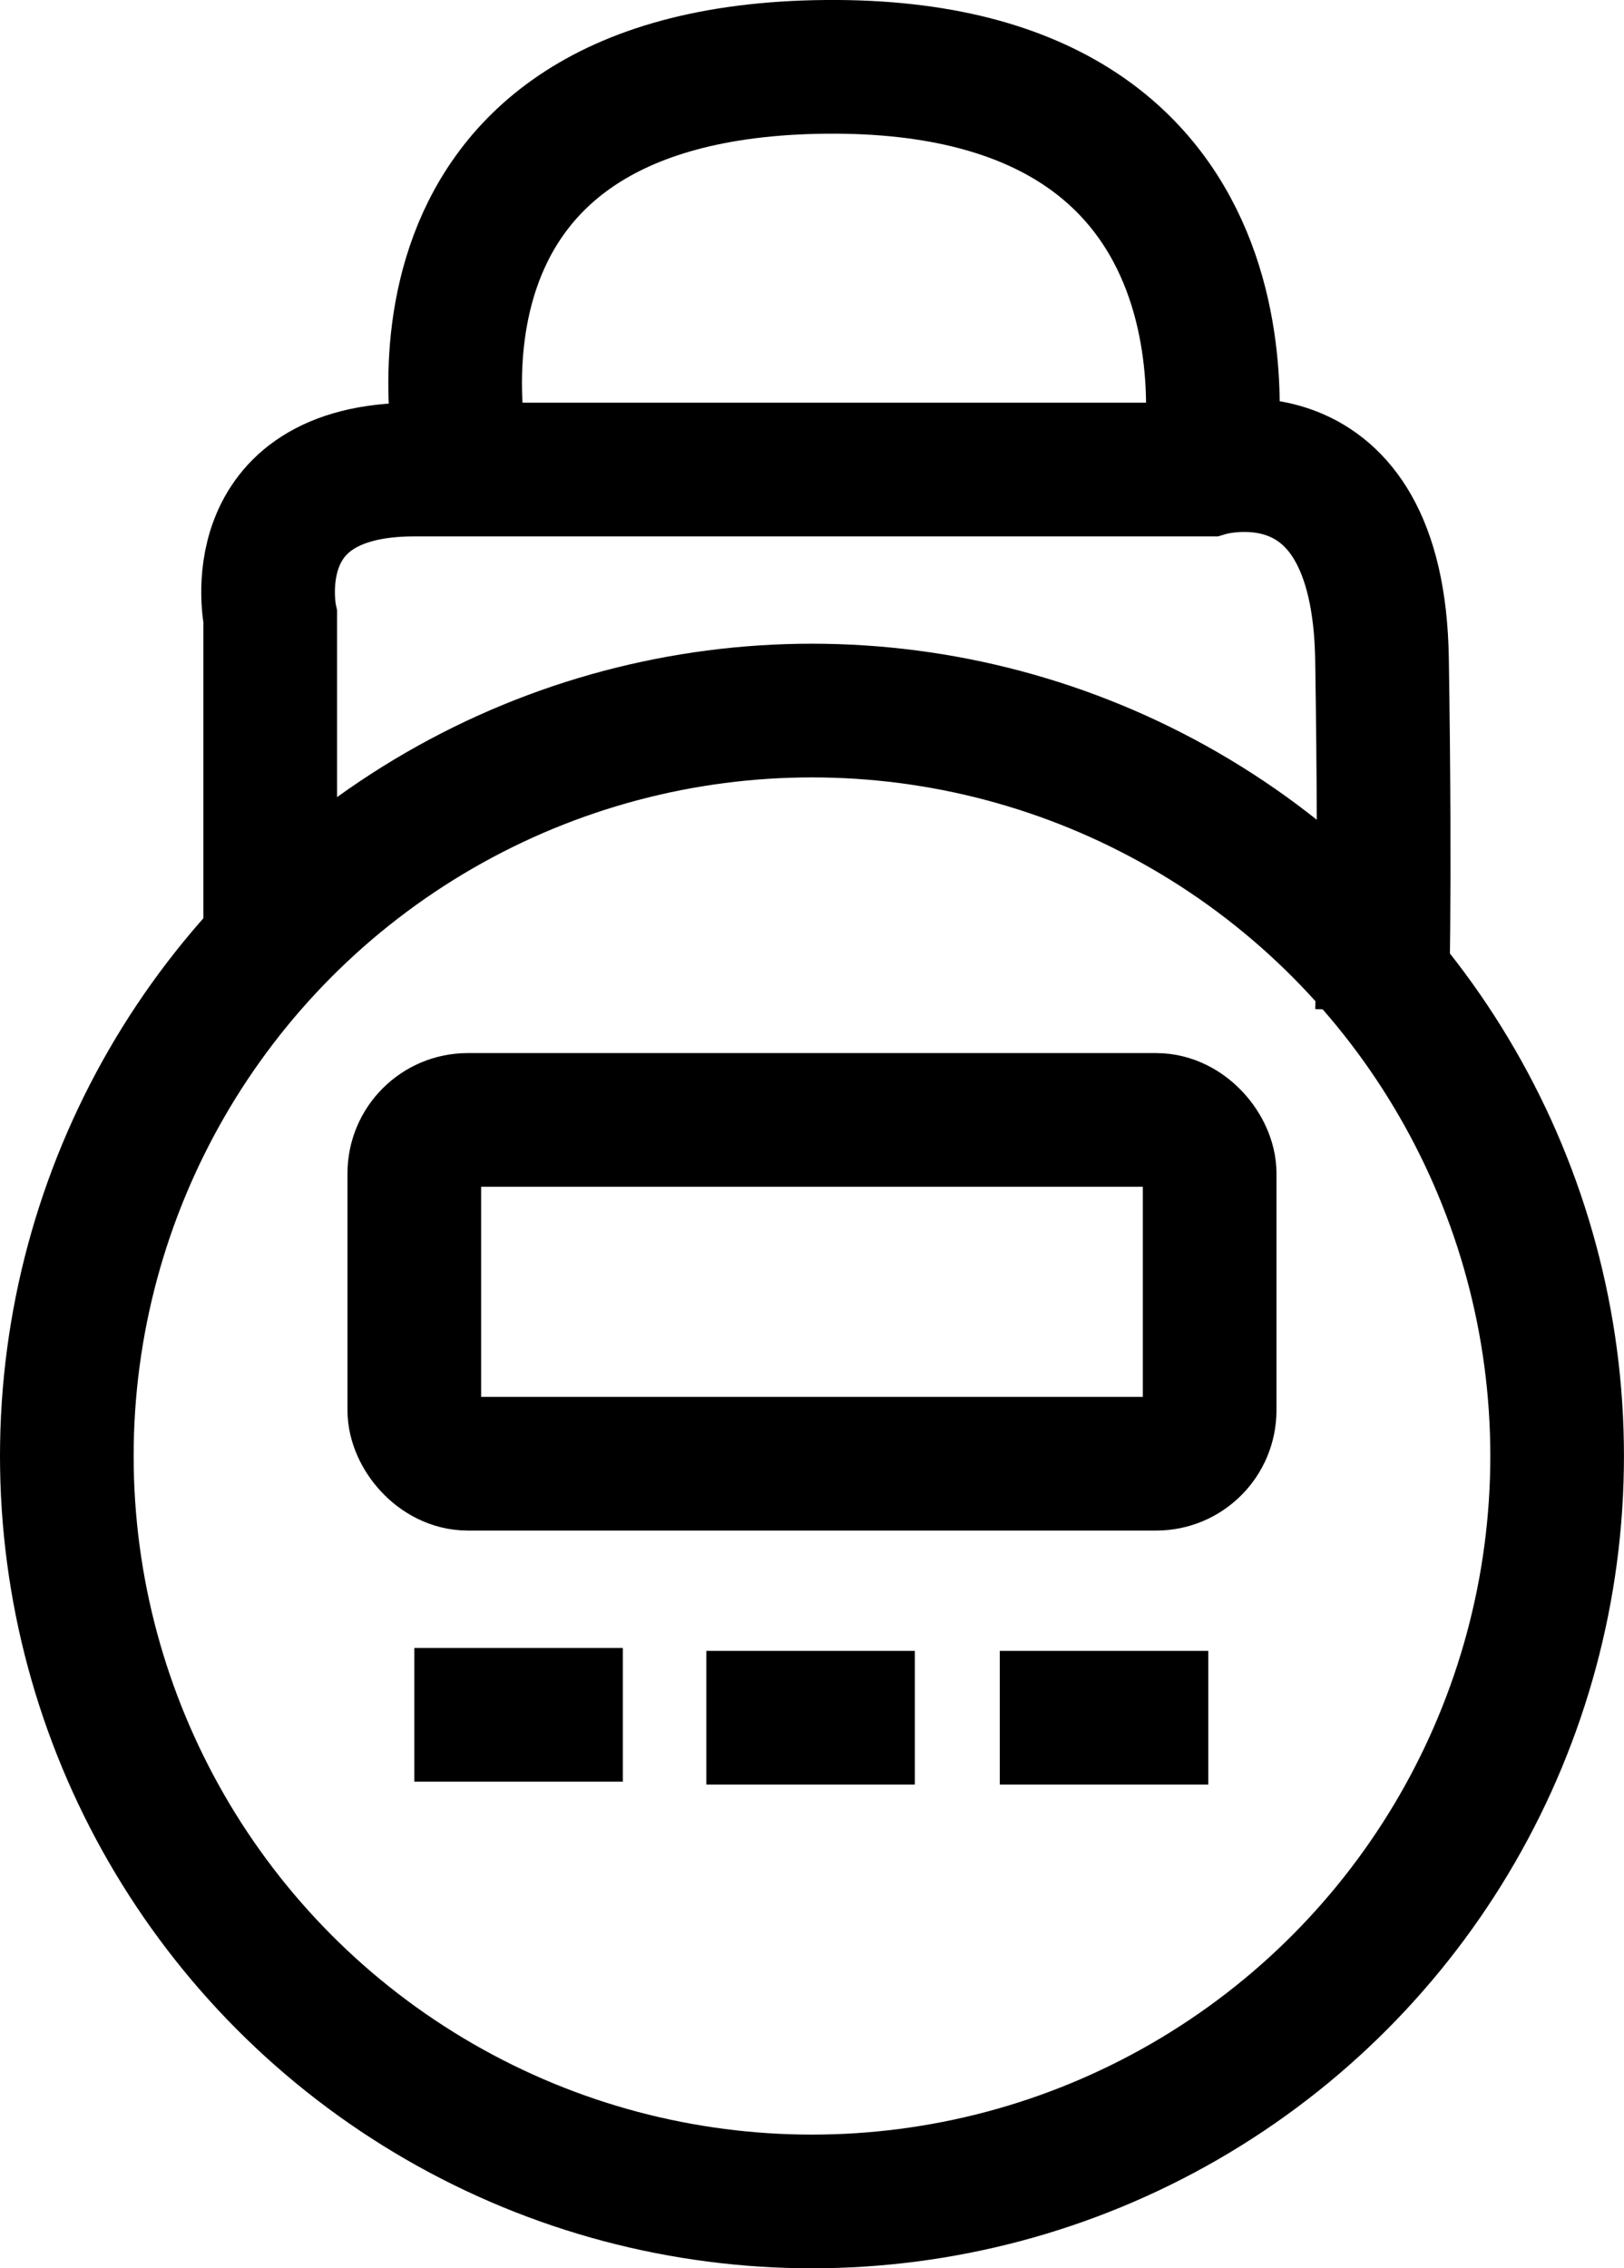 <svg id="Layer_1" data-name="Layer 1" xmlns="http://www.w3.org/2000/svg" viewBox="0 0 364.55 508.98"><circle cx="182.27" cy="326.71" r="167.27" fill="none" stroke="#000" stroke-miterlimit="10" stroke-width="30"/><rect x="93" y="251.3" width="178.54" height="77.14" rx="12" fill="none" stroke="#000" stroke-miterlimit="10" stroke-width="30"/><line x1="93" y1="384.78" x2="139.81" y2="384.78" fill="none" stroke="#000" stroke-miterlimit="10" stroke-width="30"/><line x1="158.56" y1="385.44" x2="205.36" y2="385.44" fill="none" stroke="#000" stroke-miterlimit="10" stroke-width="30"/><line x1="224.43" y1="385.44" x2="271.23" y2="385.44" fill="none" stroke="#000" stroke-miterlimit="10" stroke-width="30"/><path d="M60.66,207.53V138.47s-7-33.11,32.34-33.11H271.23s38.16-11.36,39,42.57,0,79,0,79" fill="none" stroke="#000" stroke-miterlimit="10" stroke-width="30"/><path d="M104,104.36S82.7,15.89,185.42,15s85.81,90.28,85.81,90.28" fill="none" stroke="#000" stroke-miterlimit="10" stroke-width="30"/></svg>